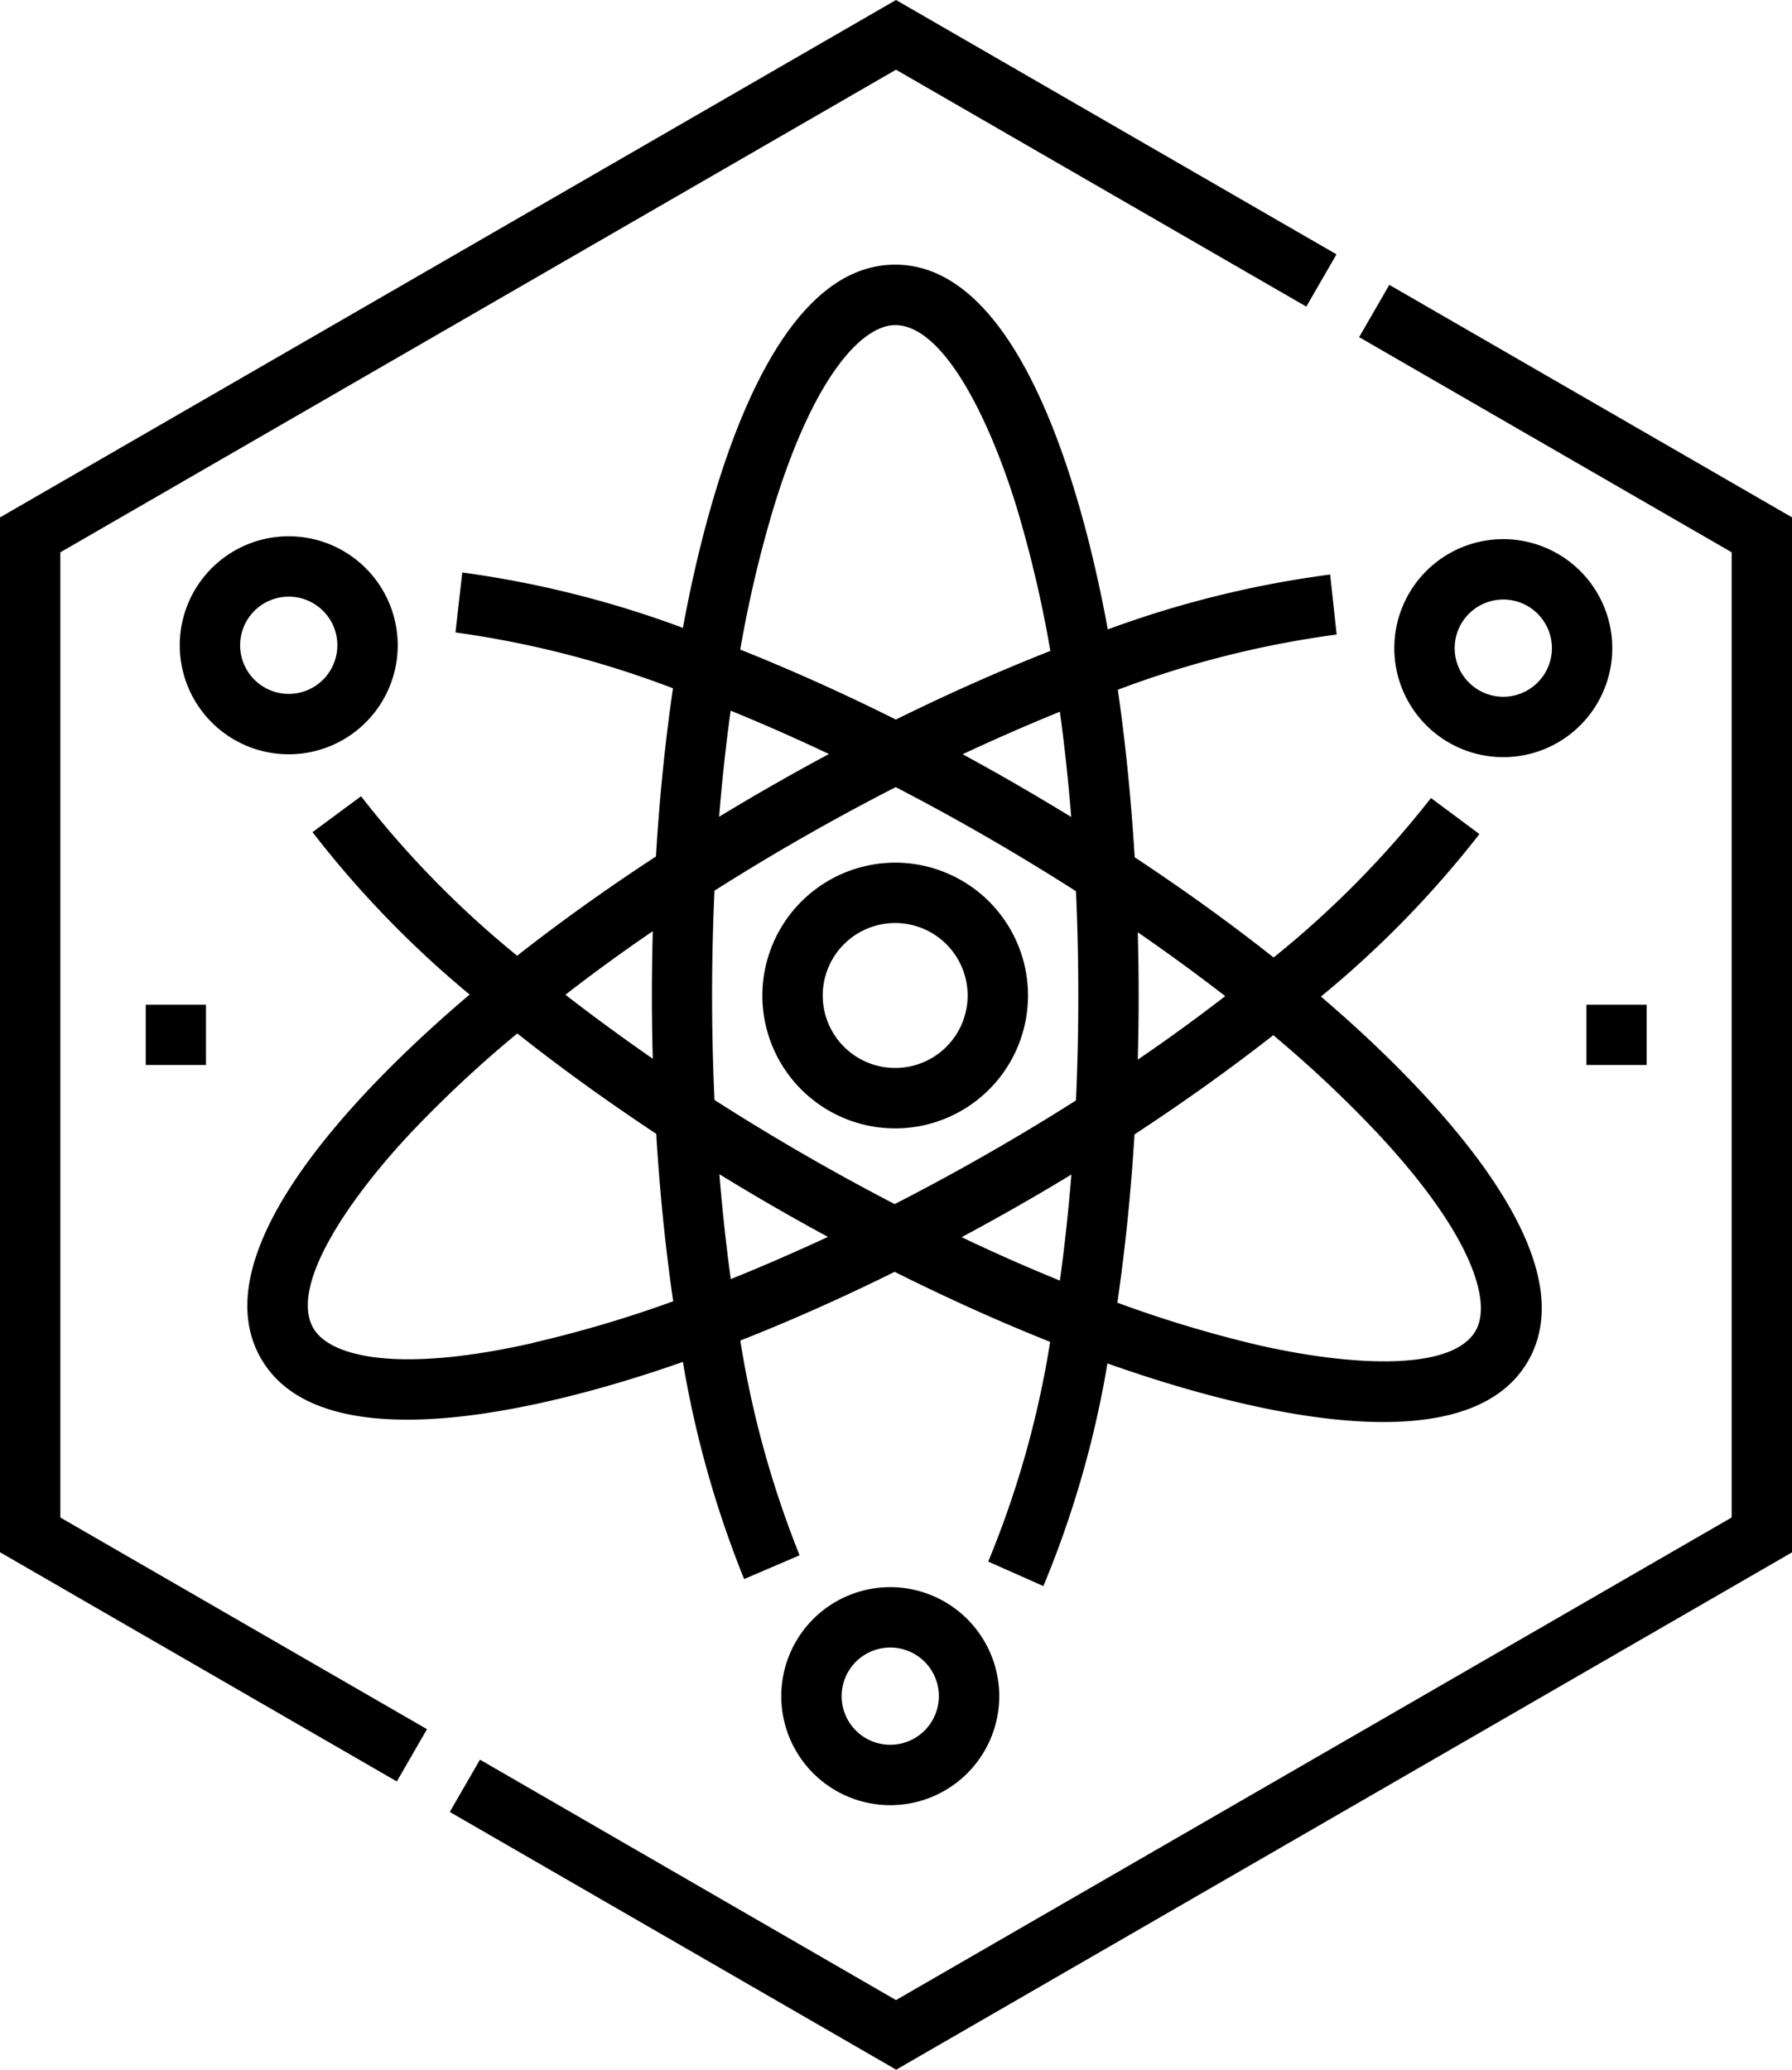 <svg id="_001-science" data-name="001-science" xmlns="http://www.w3.org/2000/svg" width="50.58" height="58.404" viewBox="0 0 50.58 58.404">
  <g id="Group_324" data-name="Group 324">
    <path id="Path_14160" data-name="Path 14160" d="M384.094,133.971a3.076,3.076,0,1,0,3.076,3.076A3.079,3.079,0,0,0,384.094,133.971Zm0,4.448a1.372,1.372,0,1,1,1.372-1.372A1.374,1.374,0,0,1,384.094,138.419Z" transform="translate(-341.663 -118.758)"/>
    <path id="Path_14161" data-name="Path 14161" d="M82.208,133.252a3.076,3.076,0,1,0,3.076,3.076A3.079,3.079,0,0,0,82.208,133.252Zm0,4.448a1.372,1.372,0,1,1,1.372-1.372A1.374,1.374,0,0,1,82.208,137.7Z" transform="translate(-74.058 -118.12)"/>
    <path id="Path_14162" data-name="Path 14162" d="M223.945,218.107a3.749,3.749,0,1,0,3.749-3.748A3.753,3.753,0,0,0,223.945,218.107Zm5.794,0a2.045,2.045,0,1,1-2.045-2.045A2.047,2.047,0,0,1,229.739,218.107Z" transform="translate(-202.427 -190.017)"/>
    <path id="Path_14163" data-name="Path 14163" d="M231.721,394.388a3.076,3.076,0,1,0,3.076,3.076A3.079,3.079,0,0,0,231.721,394.388Zm0,4.448a1.372,1.372,0,1,1,1.372-1.372A1.374,1.374,0,0,1,231.721,398.836Z" transform="translate(-206.593 -349.603)"/>
    <path id="Path_14164" data-name="Path 14164" d="M120.477,77.759a27.878,27.878,0,0,1,6.181-1.56l-.184-1.693a29.049,29.049,0,0,0-6.276,1.548c-.652-3.556-2.382-10.292-6-10.292s-5.338,6.695-5.993,10.249a28.969,28.969,0,0,0-6.227-1.563l-.192,1.692a27.8,27.8,0,0,1,6.139,1.576c-.22,1.507-.382,3.1-.481,4.746-1.395.912-2.708,1.851-3.917,2.8a27.74,27.74,0,0,1-4.406-4.5l-1.37,1.013a28.9,28.9,0,0,0,4.435,4.583c-2.732,2.312-7.682,7.13-5.895,10.259s8.492,1.308,11.914.107a29.327,29.327,0,0,0,1.728,6.127l1.566-.671a28.151,28.151,0,0,1-1.674-6.059c1.417-.557,2.878-1.207,4.357-1.939,1.49.746,2.962,1.408,4.389,1.976a27.467,27.467,0,0,1-1.748,6.2l1.557.691a28.647,28.647,0,0,0,1.808-6.283c3.411,1.211,10.071,3.053,11.872-.066s-3.125-7.962-5.846-10.286a28.814,28.814,0,0,0,4.473-4.585l-1.367-1.017a27.655,27.655,0,0,1-4.442,4.5c-1.209-.957-2.524-1.906-3.921-2.828-.1-1.64-.258-3.225-.476-4.725Zm-1.311,3.588c-1-.611-1.992-1.188-3.065-1.77.929-.435,1.847-.835,2.745-1.2C118.977,79.337,119.084,80.328,119.166,81.347Zm.131,8c-1.664,1.056-3.388,2.039-5.114,2.923-1.692-.877-3.41-1.864-5.086-2.938-.091-1.965-.09-3.955,0-5.906,1.639-1.039,3.365-2.027,5.115-2.921,1.739.9,3.458,1.894,5.088,2.937C119.388,85.4,119.387,87.393,119.3,89.345Zm-8.542-16.692c1.165-3.824,2.542-5.187,3.442-5.187,1.373,0,2.679,2.68,3.442,5.187a34.224,34.224,0,0,1,.938,4.006c-1.417.557-2.882,1.207-4.361,1.937-1.49-.744-2.965-1.406-4.392-1.974a34.107,34.107,0,0,1,.931-3.969Zm-1.2,5.693c.906.369,1.833.778,2.772,1.223-1.017.545-2.027,1.119-3.1,1.77C109.311,80.31,109.42,79.31,109.553,78.345Zm-2.2,6.227c-.034,1.267-.032,2.445,0,3.594-.862-.6-1.686-1.2-2.465-1.806Q106.054,85.458,107.35,84.573Zm-3.371,11.611c-3.9.885-5.765.365-6.211-.417-.681-1.193,1-3.655,2.8-5.561a34.085,34.085,0,0,1,2.957-2.753c1.209.957,2.526,1.909,3.922,2.832.1,1.638.261,3.225.479,4.726A34.305,34.305,0,0,1,103.979,96.183Zm5.573-1.794c-.131-.955-.239-1.947-.322-2.965,1.068.656,2.031,1.208,3.064,1.769C111.367,93.628,110.45,94.027,109.552,94.389Zm6.514-1.187c1.05-.564,2.029-1.119,3.1-1.769-.084,1.029-.192,2.03-.325,2.993C117.931,94.056,117,93.647,116.066,93.2ZM127.81,90.27c2.73,2.921,3.221,4.795,2.771,5.574-.687,1.189-3.66.98-6.213.387a34.209,34.209,0,0,1-3.9-1.179c.22-1.506.383-3.1.484-4.748,1.394-.913,2.709-1.854,3.917-2.8A34.127,34.127,0,0,1,127.81,90.27Zm-4.3-3.865c-.779.6-1.6,1.2-2.466,1.789.032-1.153.035-2.328,0-3.594Q122.337,85.492,123.509,86.4Z" transform="translate(-88.93 -58.294)"/>
    <path id="Path_14165" data-name="Path 14165" d="M36.153,15.585,59.74,1.967,71.321,8.652l.852-1.475L59.74,0,34.45,14.6V43.8l11.2,6.468.852-1.475L36.153,42.82Z" transform="translate(-34.45 0)"/>
    <path id="Path_14166" data-name="Path 14166" d="M172.759,70.785l-.852,1.475,10.515,6.071v27.235l-23.587,13.618L147.092,112.4l-.852,1.475,12.6,7.273,25.29-14.6v-29.2Z" transform="translate(-133.545 -62.747)"/>
  </g>
  <g id="Group_327" data-name="Group 327" transform="translate(4.114 28.351)">
    <g id="Group_325" data-name="Group 325" transform="translate(40.664)">
      <path id="Path_14167" data-name="Path 14167" d="M428.775,249.66h1.7v1.7h-1.7Z" transform="translate(-428.775 -249.66)"/>
    </g>
    <g id="Group_326" data-name="Group 326" transform="translate(0)">
      <path id="Path_14168" data-name="Path 14168" d="M70.68,249.66h1.7v1.7h-1.7Z" transform="translate(-70.68 -249.66)"/>
    </g>
  </g>
</svg>

